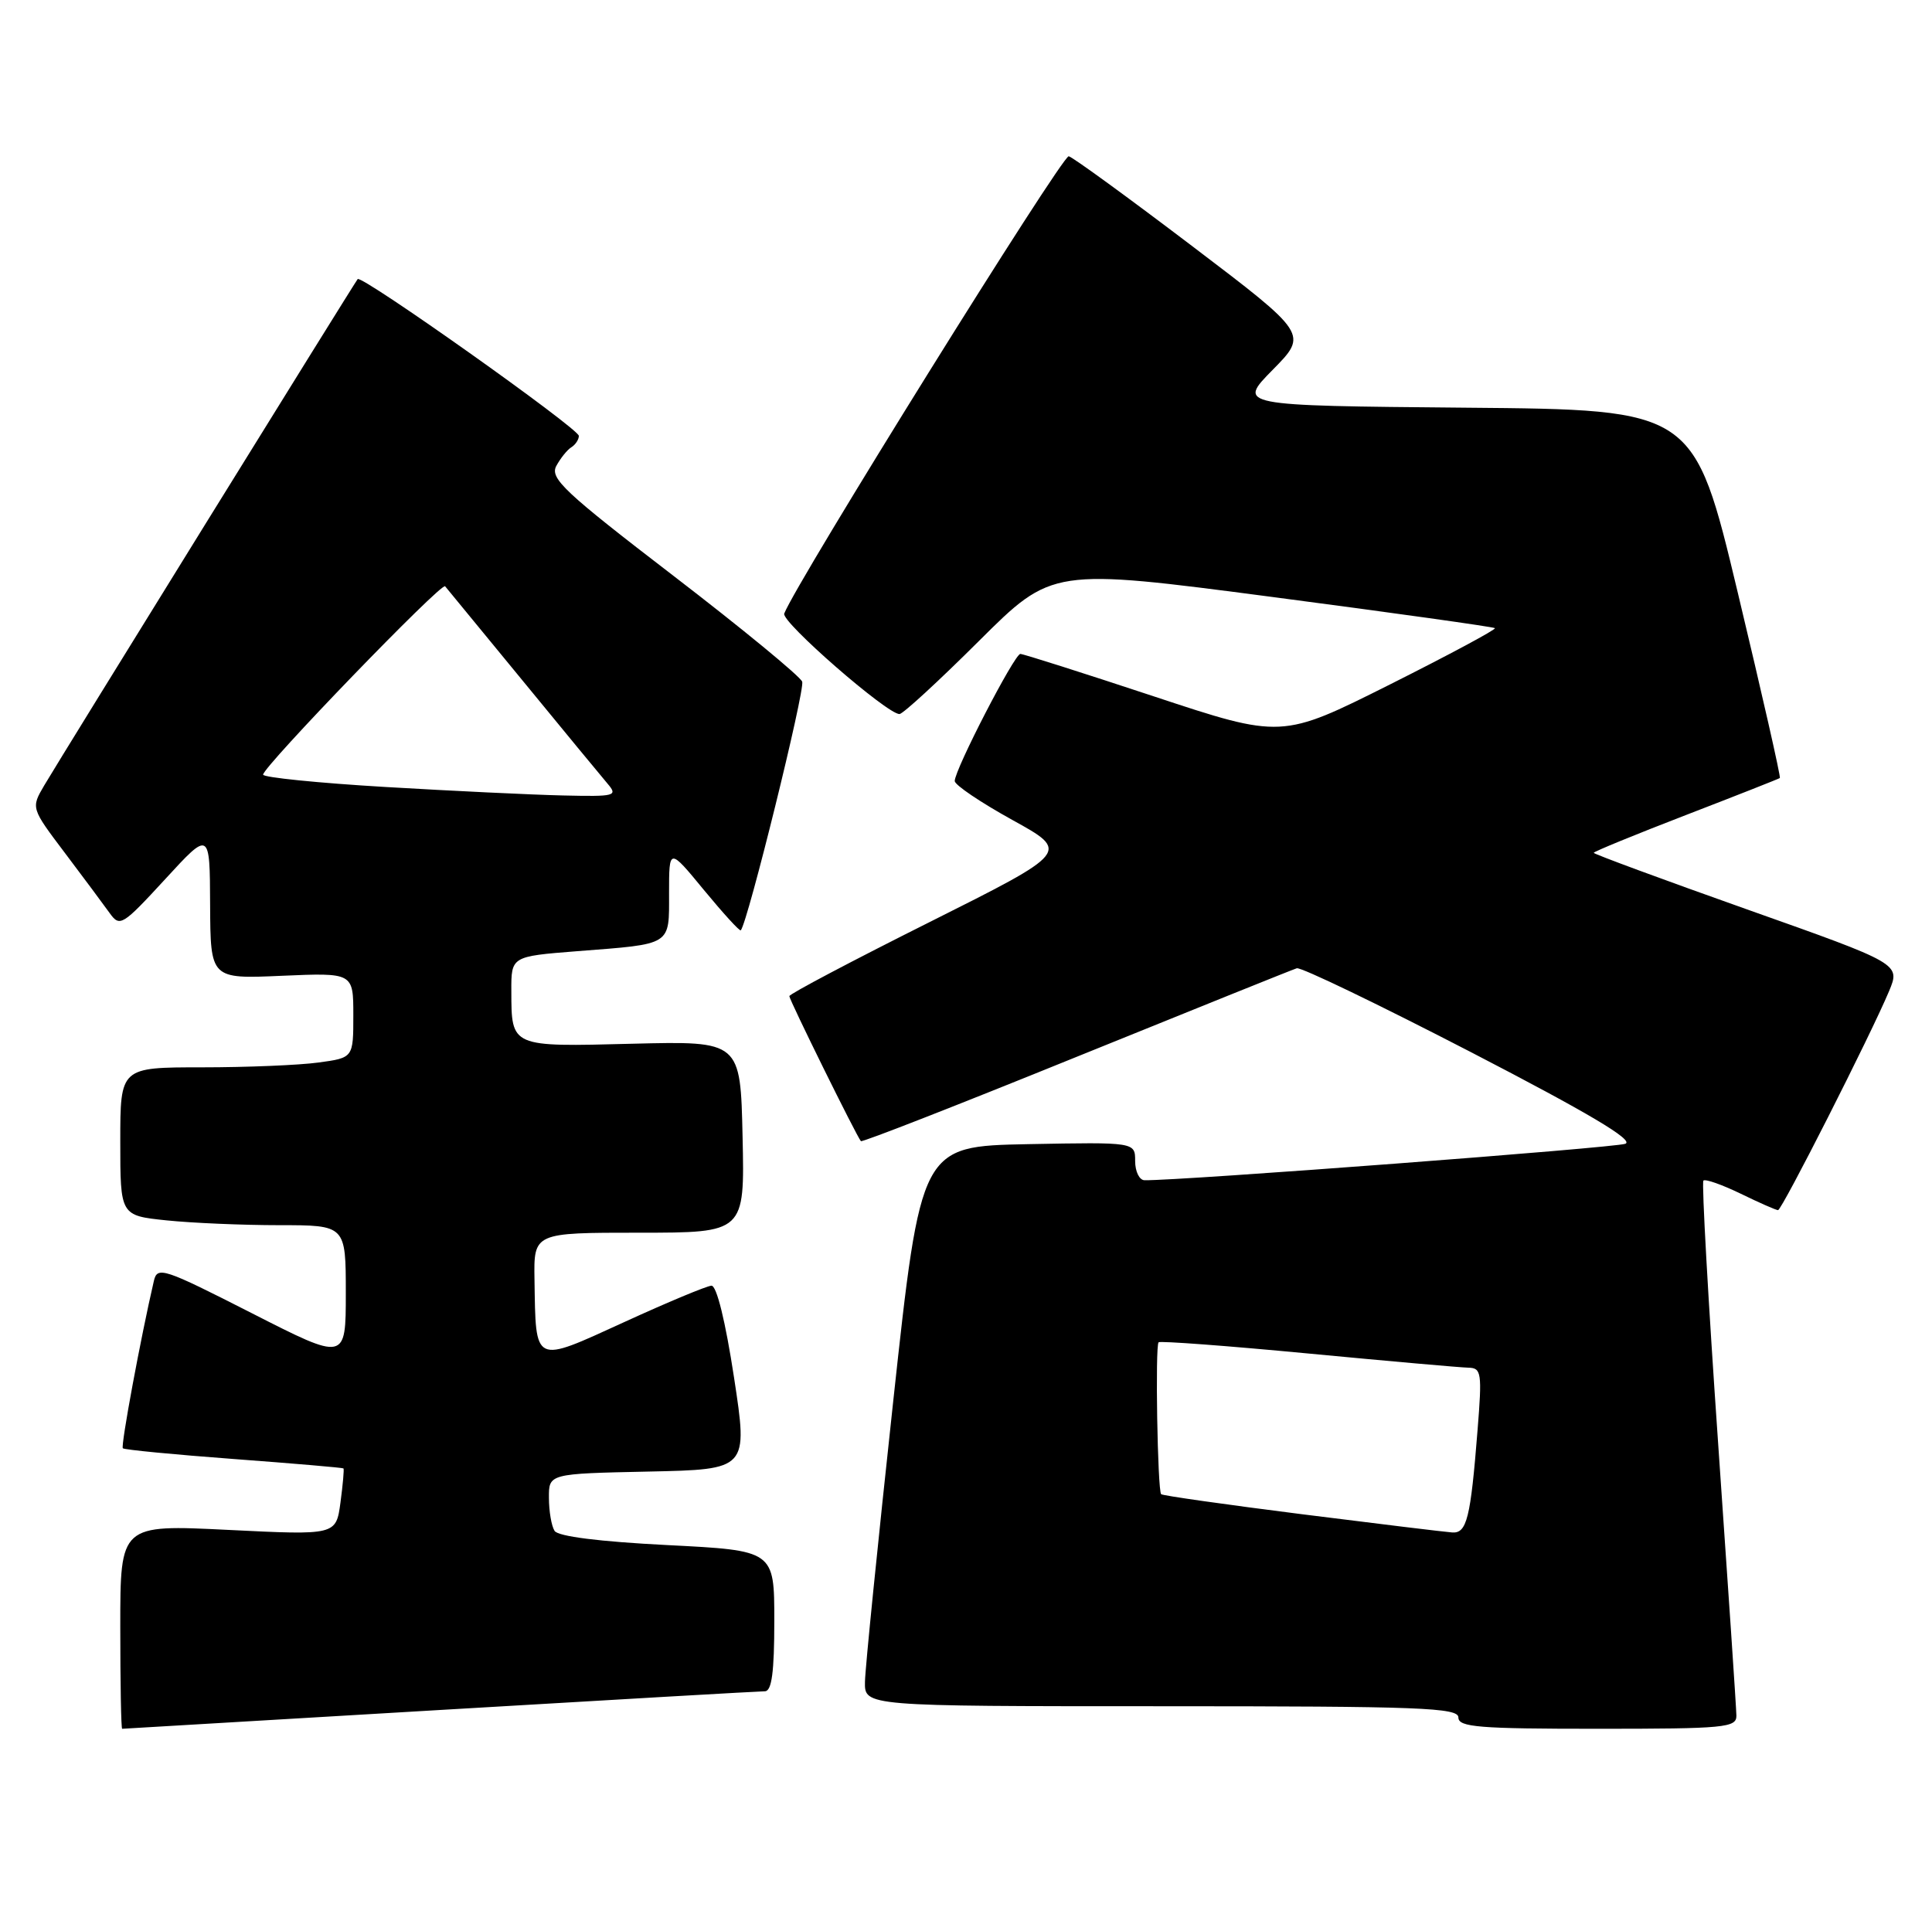 <?xml version="1.0" encoding="UTF-8" standalone="no"?>
<!DOCTYPE svg PUBLIC "-//W3C//DTD SVG 1.1//EN" "http://www.w3.org/Graphics/SVG/1.1/DTD/svg11.dtd" >
<svg xmlns="http://www.w3.org/2000/svg" xmlns:xlink="http://www.w3.org/1999/xlink" version="1.1" viewBox="0 0 257 256">
 <g >
 <path fill="currentColor"
d=" M 58.50 227.50 C 81.60 226.13 101.06 225.01 101.75 225.01 C 102.66 225.00 103.00 222.46 103.00 215.64 C 103.00 206.28 103.00 206.28 88.76 205.56 C 79.73 205.10 74.24 204.41 73.77 203.67 C 73.36 203.03 73.02 201.05 73.02 199.28 C 73.00 196.06 73.00 196.06 86.26 195.78 C 99.51 195.50 99.51 195.50 97.64 183.25 C 96.50 175.78 95.33 171.02 94.64 171.05 C 94.01 171.08 88.78 173.26 83.00 175.91 C 70.90 181.44 71.28 181.62 71.10 170.25 C 71.00 164.00 71.00 164.00 85.03 164.00 C 99.06 164.00 99.06 164.00 98.78 151.25 C 98.50 138.50 98.50 138.50 84.13 138.86 C 67.89 139.28 68.04 139.34 68.02 131.87 C 68.00 127.24 68.00 127.24 76.75 126.55 C 89.50 125.56 89.00 125.87 89.00 118.82 C 89.00 112.77 89.00 112.77 93.64 118.41 C 96.20 121.51 98.40 123.93 98.54 123.77 C 99.45 122.81 107.12 91.74 106.71 90.69 C 106.43 89.97 98.74 83.64 89.60 76.62 C 75.06 65.46 73.12 63.64 74.00 61.99 C 74.56 60.96 75.46 59.83 76.01 59.50 C 76.55 59.16 77.00 58.48 77.00 57.99 C 77.00 57.02 48.10 36.53 47.58 37.13 C 47.17 37.61 8.19 100.58 5.88 104.50 C 4.12 107.50 4.12 107.50 8.65 113.50 C 11.14 116.80 13.81 120.39 14.59 121.48 C 15.94 123.36 16.27 123.16 21.96 116.98 C 27.91 110.50 27.91 110.50 27.95 120.37 C 28.00 130.24 28.00 130.24 37.50 129.82 C 47.00 129.41 47.00 129.41 47.00 135.07 C 47.00 140.73 47.00 140.73 42.36 141.36 C 39.81 141.71 32.83 142.00 26.86 142.00 C 16.00 142.00 16.00 142.00 16.00 151.86 C 16.00 161.72 16.00 161.72 22.15 162.36 C 25.53 162.71 32.28 163.00 37.15 163.00 C 46.00 163.00 46.00 163.00 46.00 172.04 C 46.00 181.08 46.00 181.08 33.48 174.70 C 21.72 168.71 20.93 168.45 20.47 170.41 C 18.72 177.93 16.04 192.38 16.34 192.68 C 16.54 192.88 23.19 193.52 31.10 194.11 C 39.02 194.70 45.58 195.26 45.69 195.36 C 45.79 195.46 45.61 197.50 45.29 199.90 C 44.70 204.25 44.70 204.25 30.35 203.54 C 16.00 202.83 16.00 202.83 16.00 216.42 C 16.00 223.89 16.11 230.00 16.25 230.00 C 16.39 229.99 35.40 228.87 58.50 227.50 Z  M 230.98 228.25 C 230.97 227.29 229.87 210.98 228.55 192.01 C 227.23 173.04 226.35 157.32 226.59 157.07 C 226.84 156.82 229.07 157.61 231.55 158.81 C 234.03 160.02 236.26 161.00 236.52 161.00 C 237.03 161.00 248.87 137.64 251.29 131.86 C 252.80 128.22 252.80 128.22 232.40 120.99 C 221.18 117.01 212.00 113.62 212.00 113.46 C 212.00 113.30 217.51 111.04 224.25 108.44 C 230.99 105.84 236.62 103.62 236.76 103.51 C 236.91 103.40 234.39 92.33 231.18 78.91 C 225.34 54.50 225.34 54.50 194.97 54.24 C 164.60 53.97 164.60 53.97 169.30 49.20 C 173.99 44.44 173.99 44.44 158.61 32.76 C 150.14 26.33 142.75 20.94 142.17 20.79 C 141.33 20.56 105.95 77.42 104.32 81.63 C 103.89 82.72 117.98 95.00 119.65 95.00 C 120.10 95.00 124.85 90.63 130.21 85.29 C 139.96 75.58 139.96 75.58 169.23 79.42 C 185.33 81.53 198.66 83.40 198.86 83.57 C 199.05 83.74 192.75 87.12 184.86 91.08 C 170.50 98.28 170.50 98.28 153.47 92.64 C 144.10 89.54 136.12 87.00 135.73 87.00 C 134.95 87.00 127.00 102.39 127.00 103.91 C 127.00 104.43 130.45 106.76 134.67 109.09 C 142.33 113.32 142.33 113.32 123.67 122.67 C 113.40 127.81 105.00 132.24 105.00 132.53 C 105.00 133.03 113.96 151.20 114.52 151.82 C 114.68 152.00 127.56 146.96 143.15 140.63 C 158.74 134.31 171.95 128.99 172.50 128.82 C 173.05 128.64 183.49 133.68 195.71 140.00 C 211.30 148.07 217.41 151.70 216.21 152.17 C 214.85 152.70 157.01 157.09 152.25 157.02 C 151.56 157.01 151.00 155.86 151.00 154.47 C 151.00 151.95 151.00 151.95 136.75 152.22 C 122.50 152.50 122.50 152.50 118.81 186.50 C 116.78 205.20 115.09 221.96 115.06 223.75 C 115.00 227.00 115.00 227.00 154.50 227.00 C 188.94 227.00 194.00 227.19 194.00 228.50 C 194.00 229.78 196.72 230.00 212.50 230.00 C 229.46 230.00 231.00 229.85 230.98 228.25 Z  M 51.25 104.70 C 42.31 104.17 35.00 103.43 35.00 103.06 C 35.00 102.00 58.72 77.44 59.21 78.00 C 59.45 78.28 64.07 83.90 69.48 90.50 C 74.89 97.10 79.99 103.29 80.81 104.25 C 82.22 105.90 81.87 105.99 74.90 105.83 C 70.83 105.74 60.19 105.23 51.25 104.70 Z  M 173.15 201.45 C 163.05 200.17 154.64 198.98 154.46 198.79 C 153.98 198.32 153.65 179.01 154.12 178.58 C 154.33 178.38 163.28 179.05 174.00 180.07 C 184.72 181.09 194.33 181.94 195.35 181.96 C 197.06 182.00 197.16 182.65 196.55 190.25 C 195.62 202.02 195.12 204.02 193.17 203.88 C 192.25 203.82 183.24 202.72 173.15 201.45 Z "/>
</g>
</svg>